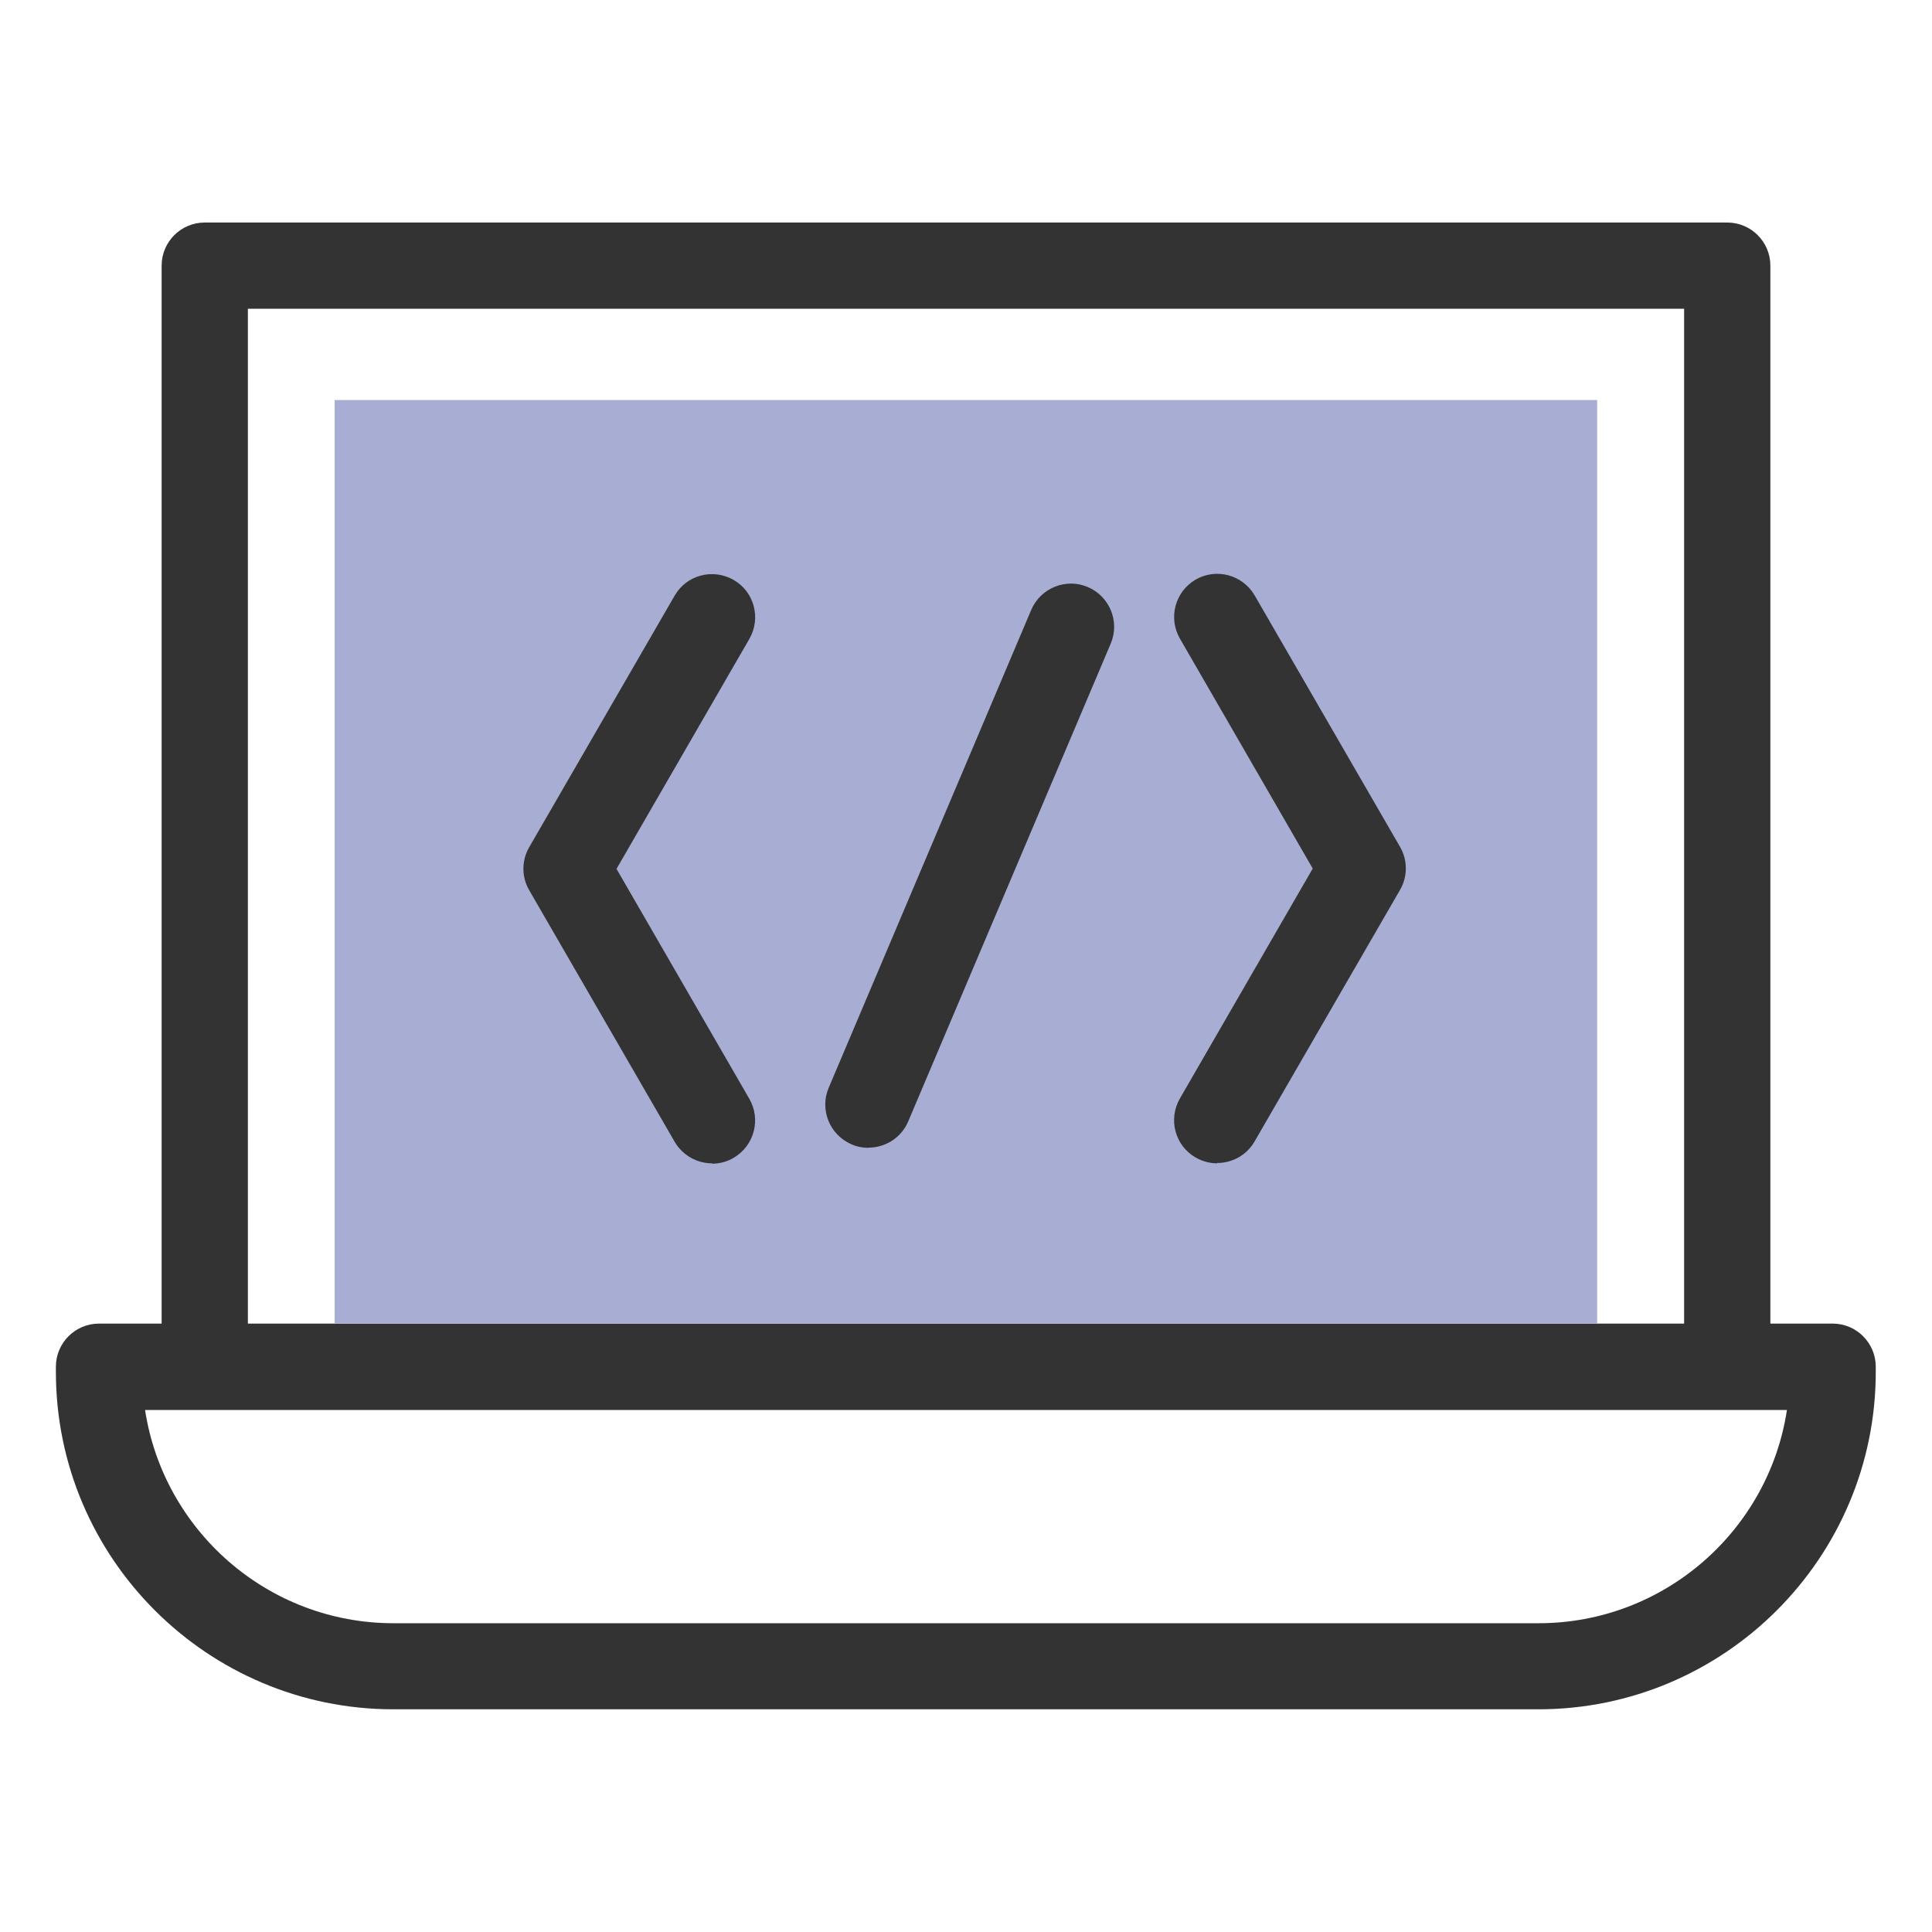 <svg xmlns="http://www.w3.org/2000/svg" version="1.1" viewBox="0 0 112 112">
  <defs>
    <style>
      .st0 {fill: #333;}
      .st1 {fill: #a8aed3;}
    </style>
  </defs>
  <path class="st0" d="M106.26,76.73h-3.63V15.4c0-1.38-1.12-2.5-2.5-2.5H11.87c-1.38,0-2.5,1.12-2.5,2.5v61.33h-3.63c-1.38,0-2.5,1.12-2.5,2.5v.3c0,10.79,8.78,19.56,19.56,19.56h66.38c10.79,0,19.56-8.78,19.56-19.56v-.3c0-1.38-1.12-2.5-2.5-2.5ZM14.37,17.9h83.26v58.83H14.37V17.9ZM89.19,94.1H22.81c-7.28,0-13.33-5.37-14.4-12.36h95.18c-1.06,6.99-7.12,12.36-14.4,12.36Z"/>
  <rect class="st1" x="19.4" y="23.19" width="73.19" height="53.54"/>
  <path class="st0" d="M41.28,67.44c-.86,0-1.7-.45-2.17-1.25l-8.43-14.58c-.45-.77-.45-1.73,0-2.5l8.43-14.58c.69-1.2,2.22-1.6,3.42-.91,1.2.69,1.6,2.22.91,3.42l-7.7,13.33,7.7,13.33c.69,1.2.28,2.72-.91,3.42-.39.23-.82.34-1.25.34Z"/>
  <path class="st0" d="M70.56,67.44c-.42,0-.85-.11-1.25-.34-1.2-.69-1.6-2.22-.91-3.42l7.7-13.33-7.7-13.33c-.69-1.2-.28-2.72.91-3.42,1.2-.69,2.72-.28,3.42.91l8.43,14.58c.45.77.45,1.73,0,2.5l-8.43,14.58c-.46.8-1.3,1.25-2.17,1.25Z"/>
  <path class="st0" d="M50.34,66.54c-.33,0-.66-.06-.97-.2-1.27-.54-1.87-2.01-1.33-3.28l11.74-27.7c.54-1.27,2.01-1.87,3.28-1.33,1.27.54,1.87,2.01,1.33,3.28l-11.74,27.7c-.4.95-1.33,1.52-2.3,1.52Z"/>
</svg>